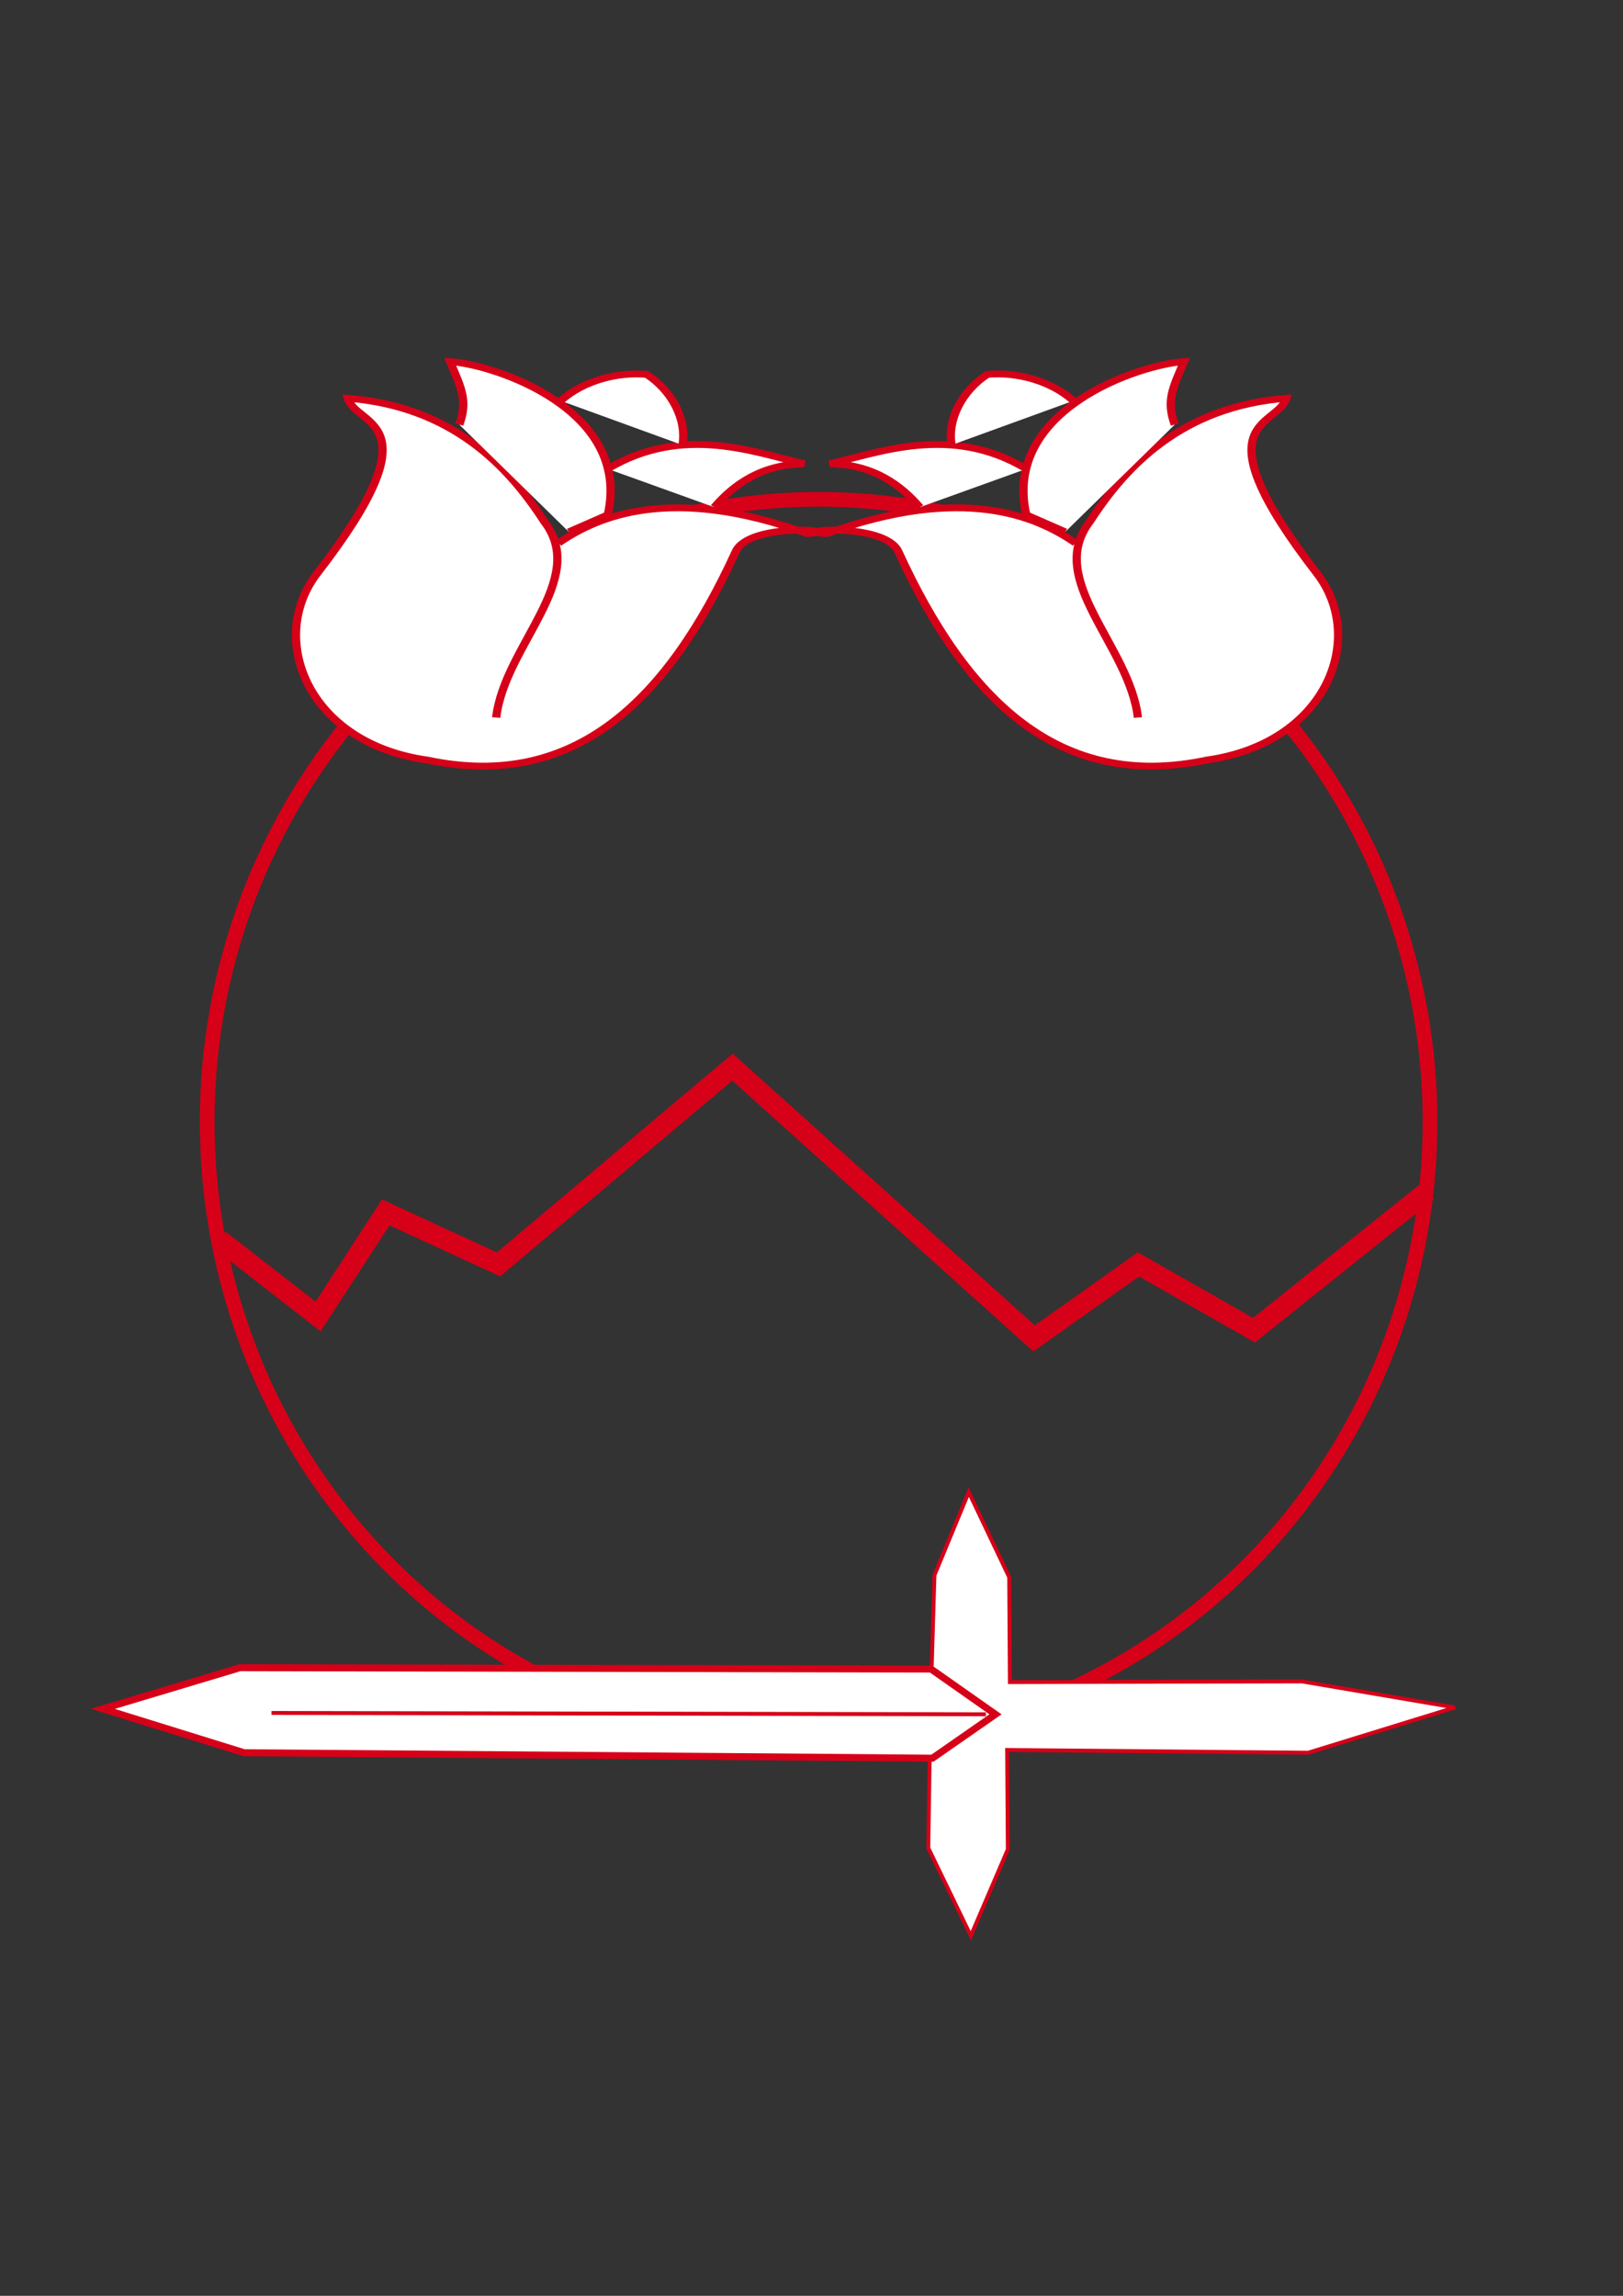 <?xml version="1.0" encoding="UTF-8" standalone="no"?>
<!-- Created with Inkscape (http://www.inkscape.org/) -->

<svg
   width="210mm"
   height="297mm"
   viewBox="0 0 210 297"
   version="1.1"
   id="svg5"
   xml:space="preserve"
   inkscape:version="1.2.1 (9c6d41e410, 2022-07-14)"
   sodipodi:docname="logotipo.svg"
   xmlns:inkscape="http://www.inkscape.org/namespaces/inkscape"
   xmlns:sodipodi="http://sodipodi.sourceforge.net/DTD/sodipodi-0.dtd"
   xmlns="http://www.w3.org/2000/svg"
   xmlns:svg="http://www.w3.org/2000/svg"><rect x="0" y="0" width="210" height="297" fill="#333333" stroke="none"/><sodipodi:namedview
     id="namedview7"
     pagecolor="#ffffff"
     bordercolor="#000000"
     borderopacity="0.25"
     inkscape:showpageshadow="2"
     inkscape:pageopacity="0.0"
     inkscape:pagecheckerboard="0"
     inkscape:deskcolor="#d1d1d1"
     inkscape:document-units="mm"
     showgrid="false"
     showguides="true"
     inkscape:zoom="1.0544998"
     inkscape:cx="416.7853"
     inkscape:cy="532.95412"
     inkscape:window-width="1920"
     inkscape:window-height="1017"
     inkscape:window-x="-8"
     inkscape:window-y="-8"
     inkscape:window-maximized="1"
     inkscape:current-layer="layer1"><sodipodi:guide
       position="105.884,201.655"
       orientation="1,0"
       id="guide10821"
       inkscape:locked="false" /></sodipodi:namedview><defs
     id="defs2"><inkscape:path-effect
       effect="mirror_symmetry"
       start_point="69.715,64.923"
       end_point="69.715,94.723"
       center_point="69.715,79.823"
       id="path-effect10829"
       is_visible="true"
       lpeversion="1.2"
       lpesatellites=""
       mode="free"
       discard_orig_path="false"
       fuse_paths="false"
       oposite_fuse="false"
       split_items="false"
       split_open="false"
       link_styles="false" /></defs><g
     inkscape:label="Camada 1"
     inkscape:groupmode="layer"
     id="layer1"
     style="display:inline"><ellipse
       style="fill:none;stroke:#d60018;stroke-width:1.901;stroke-dasharray:none;stroke-opacity:1"
       id="path231"
       cx="105.919"
       cy="145.129"
       rx="79.111"
       ry="80.531" /><path
       style="fill:none;stroke:#d60018;stroke-width:2.64;stroke-dasharray:none;stroke-opacity:1"
       d="m 28.393,160.383 12.766,9.927 8.754,-13.472 14.59,6.736 30.274,-25.526 39.028,35.098 13.496,-9.572 14.955,8.509 L 184.732,154.09"
       id="path966" /><path
       style="fill:#ffffff;stroke:#d60018;stroke-width:0.505;stroke-dasharray:none;stroke-opacity:1"
       d="m 120.556,215.565 0.355,-11.798 4.435,-10.734 5.234,11 0.089,13.573 37.79,-0.089 19.782,3.371 -18.984,5.855 -38.944,-0.355 0.089,12.863 -4.79,11.177 -5.5,-11.355 0.177,-11.621"
       id="path5683"
       sodipodi:nodetypes="ccccccccccccc" /><path
       style="fill:#ffffff;stroke:#d60018;stroke-width:0.905;stroke-dasharray:none;stroke-opacity:1"
       d="m 13.306,221.065 17.742,-5.323 89.419,0.177 8.339,5.855 -8.161,5.677 -89.065,-0.71 z"
       id="path5577" /><path
       style="fill:#ffffff;stroke:#d60018;stroke-width:0.505;stroke-dasharray:none;stroke-opacity:1"
       d="m 35.129,221.597 92.435,0.177"
       id="path5681" /><g
       id="g10827"
       inkscape:path-effect="#path-effect10829"
       class="UnoptimicedTransforms"
       transform="matrix(2.112,0,0,1.756,-41.52,-67.222)"><path
         style="fill:#ffffff;stroke:#d60018;stroke-width:0.505;stroke-dasharray:none;stroke-opacity:1"
         d="m 53.883,78.284 c 2.372,-1.956 6.857,-4.336 15.243,-0.69 2.466,-0.195 -3.551,-0.887 -4.391,1.317 -4.133,10.854 -9.808,17.662 -18.881,15.368 -7.422,-1.25 -9.818,-9.001 -6.775,-13.737 7.379,-11.481 2.445,-10.754 1.882,-12.922 6.431,0.609 9.87,5.048 12.044,9.095 2.752,4.274 -2.428,9.112 -2.948,14.427 M 85.547,78.284 c -2.372,-1.956 -6.857,-4.336 -15.243,-0.69 -2.466,-0.195 3.551,-0.887 4.391,1.317 4.133,10.854 9.808,17.662 18.881,15.368 7.422,-1.25 9.818,-9.001 6.775,-13.737 -7.379,-11.481 -2.445,-10.754 -1.882,-12.922 -6.431,0.609 -9.87,5.048 -12.044,9.095 -2.752,4.274 2.428,9.112 2.948,14.427"
         id="path10805"
         sodipodi:nodetypes="ccscsccc"
         inkscape:original-d="m 53.882676,78.283564 c 2.372109,-1.956241 6.857166,-4.335559 15.242714,-0.689999 2.465899,-0.194706 -3.551486,-0.887336 -4.390905,1.31727 -4.132758,10.854061 -9.808467,17.662276 -18.880891,15.368168 -7.421579,-1.24957 -9.818472,-9.000909 -6.77454,-13.737259 7.378525,-11.480964 2.445069,-10.753818 1.881817,-12.921808 6.43128,0.608576 9.870132,5.047888 12.043623,9.095448 2.751551,4.27384 -2.427943,9.112394 -2.948177,14.427256" /><path
         style="fill:#ffffff;stroke:#d60018;stroke-width:0.505;stroke-dasharray:none;stroke-opacity:1"
         d="m 47.798,69.564 c 0.535,-1.758 0.124,-2.688 -0.565,-4.642 2.727,0.208 11.145,3.552 9.66,11.291 l -2.384,1.255 m 37.121,-7.904 c -0.535,-1.758 -0.124,-2.688 0.565,-4.642 -2.727,0.208 -11.145,3.552 -9.66,11.291 l 2.384,1.255"
         id="path10807"
         sodipodi:nodetypes="cccc"
         inkscape:original-d="m 47.798135,69.564481 c 0.535043,-1.758379 0.123971,-2.687996 -0.564544,-4.641814 2.727336,0.20781 11.145378,3.551953 9.659993,11.290897 l -2.383636,1.254545" /><path
         style="fill:#ffffff;stroke:#d60018;stroke-width:0.505;stroke-dasharray:none;stroke-opacity:1"
         d="m 56.894,72.826 c 4.612,-3.306 9.02,-1.2 12.044,-0.376 -2.637,0.033 -4.343,1.545 -5.52,3.199 m 19.119,-2.823 c -4.612,-3.306 -9.02,-1.2 -12.044,-0.376 2.637,0.033 4.343,1.545 5.52,3.199"
         id="path10809"
         sodipodi:nodetypes="ccc"
         inkscape:original-d="m 56.893582,72.826295 c 4.612148,-3.305957 9.019905,-1.200316 12.043627,-0.376363 -2.636564,0.0326 -4.342562,1.545229 -5.519995,3.199089" /><path
         style="fill:#ffffff;stroke:#d60018;stroke-width:0.505;stroke-dasharray:none;stroke-opacity:1"
         d="m 54.008,67.808 c 1.358,-1.447 3.418,-2.143 5.269,-1.945 1.556,1.215 2.466,3.327 2.195,5.206 m 23.949,-3.262 c -1.358,-1.447 -3.418,-2.143 -5.269,-1.945 -1.556,1.215 -2.466,3.327 -2.195,5.206"
         id="path10811"
         sodipodi:nodetypes="ccc"
         inkscape:original-d="m 54.00813,67.808117 c 1.35777,-1.447126 3.417753,-2.142629 5.269087,-1.944543 1.555534,1.215424 2.465814,3.326972 2.195452,5.206358" /></g></g></svg>
